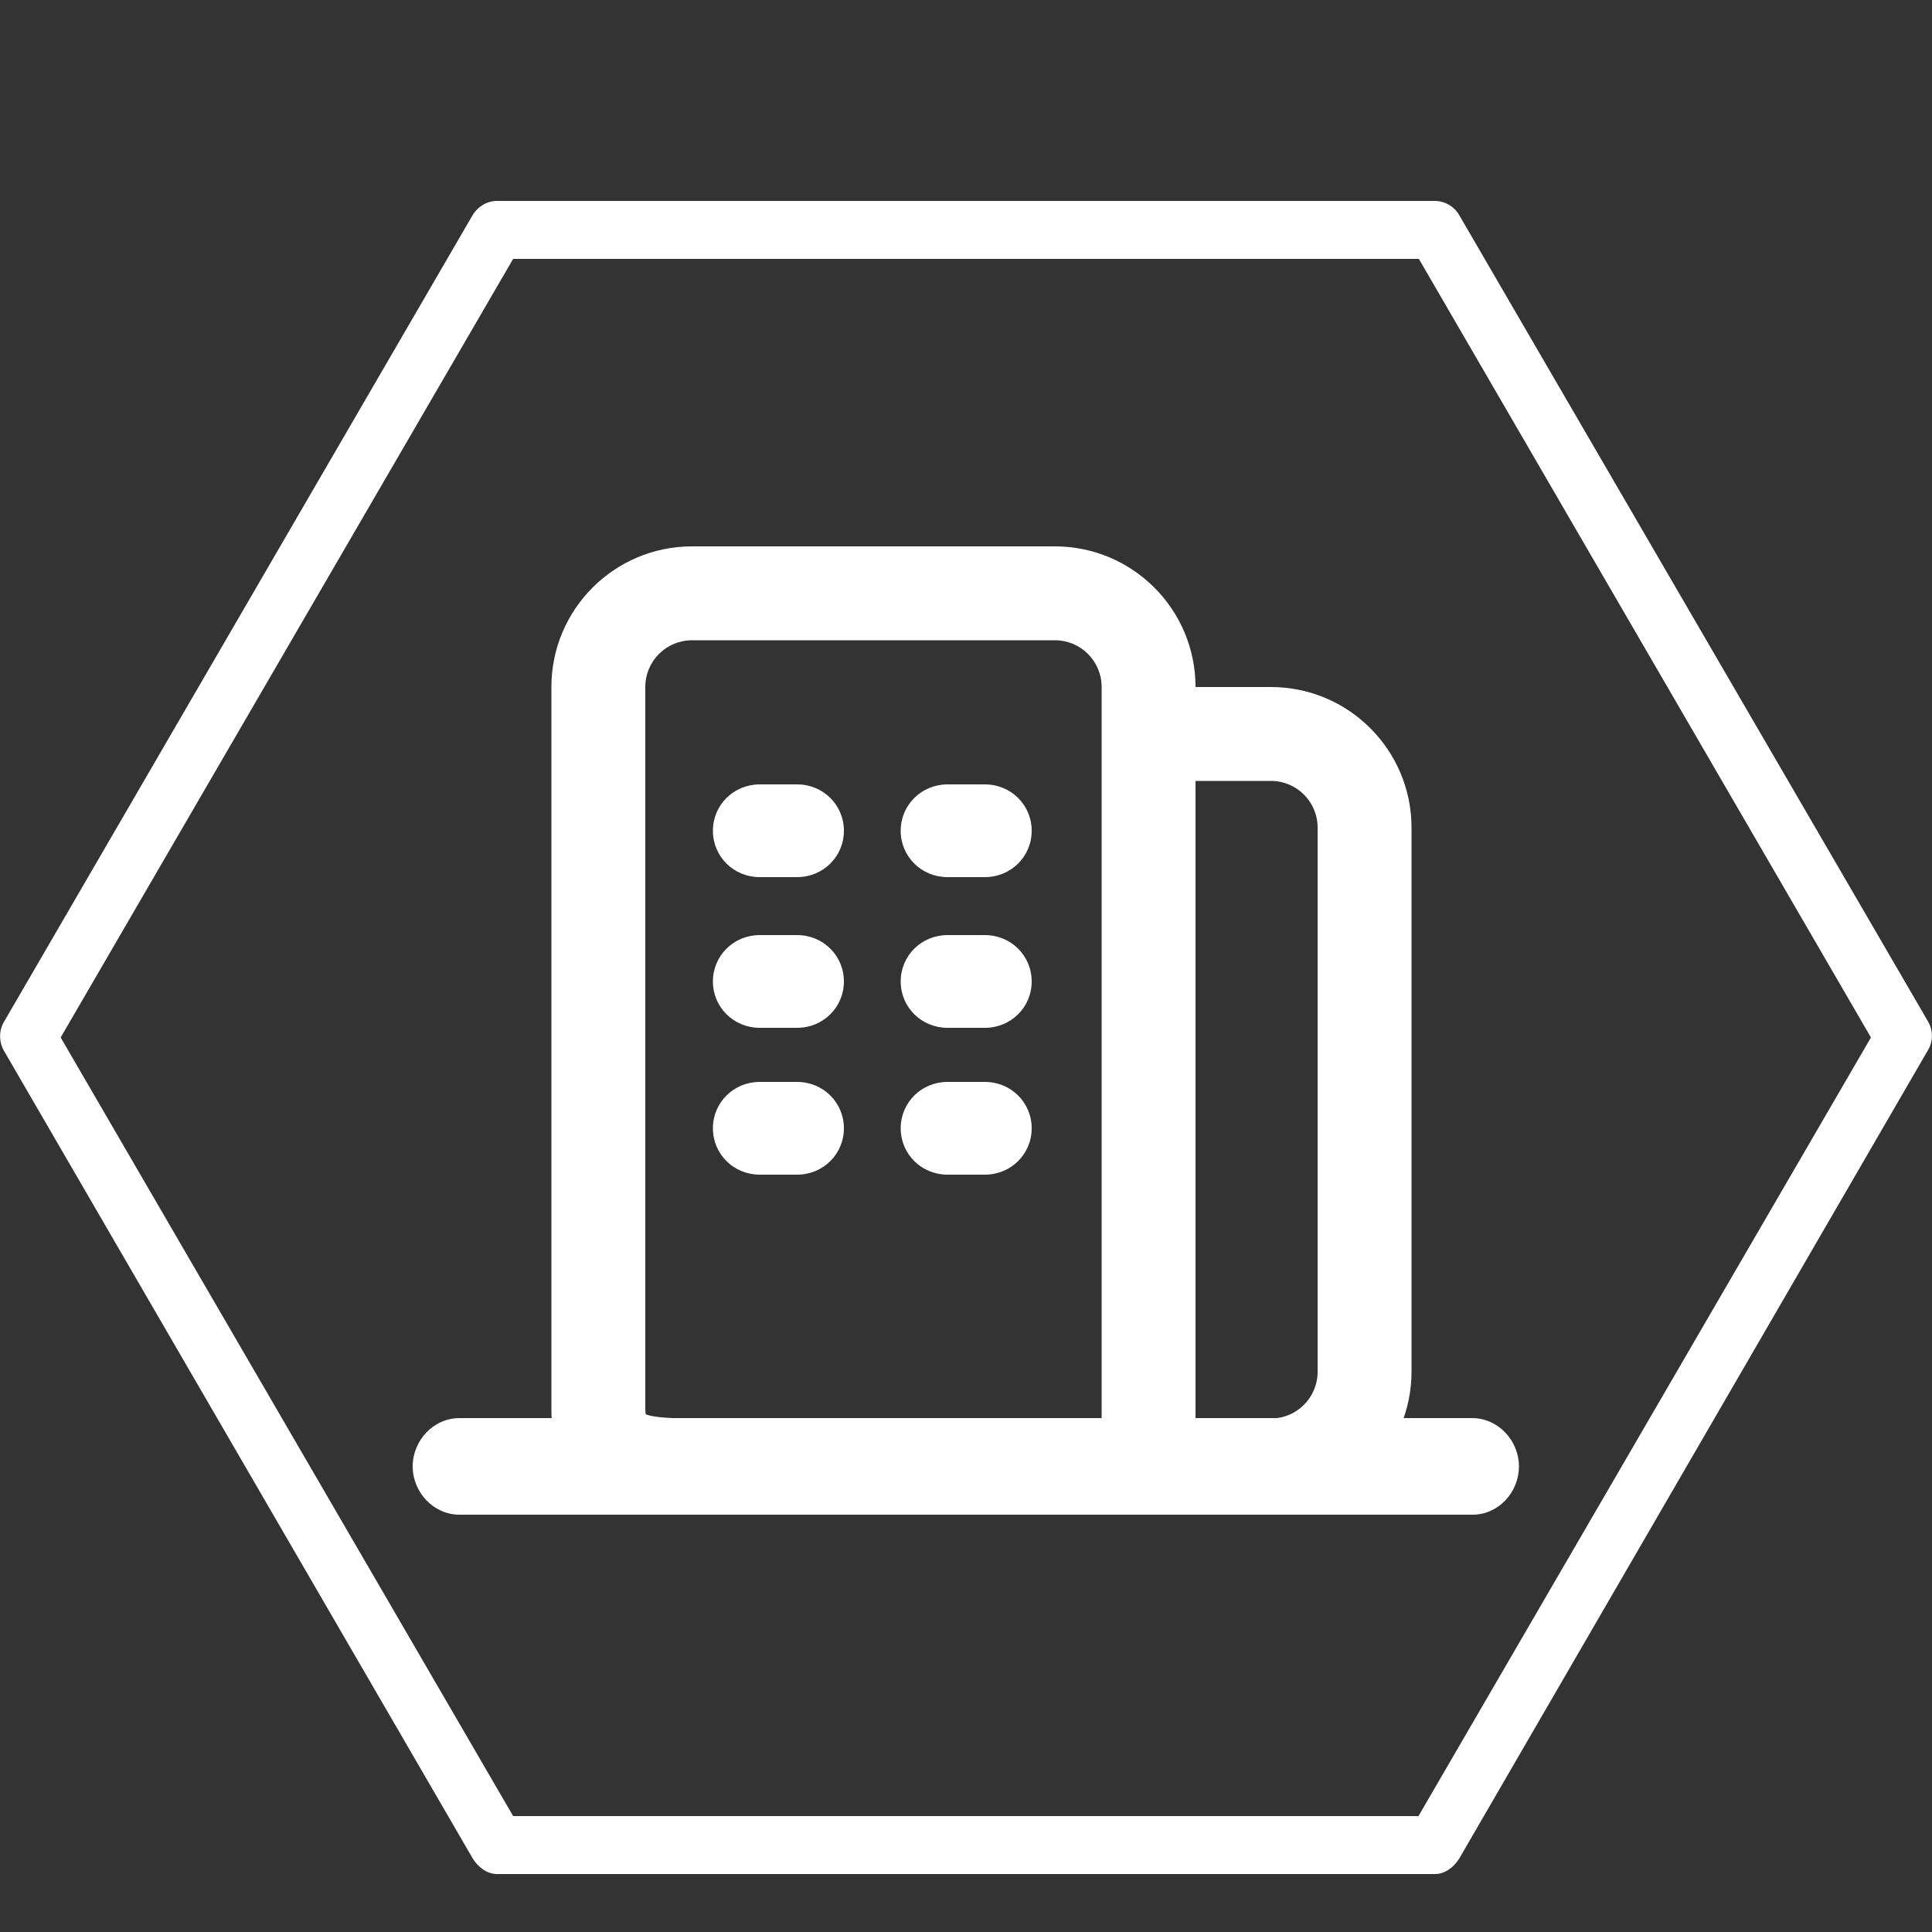 <?xml version="1.0" standalone="no"?><!DOCTYPE svg PUBLIC "-//W3C//DTD SVG 1.1//EN" "http://www.w3.org/Graphics/SVG/1.1/DTD/svg11.dtd"><svg t="1706601265925" class="icon" viewBox="0 0 1024 1024" version="1.1" xmlns="http://www.w3.org/2000/svg" p-id="18996" xmlns:xlink="http://www.w3.org/1999/xlink" width="200" height="200"><rect x="0" y="0" width="1024" height="1024" fill="#333333" stroke="none"/><path d="M760.627 993.28H263.373c-5.325 0-10.24-3.891-12.902-8.397L2.048 556.851c-2.662-4.71-2.662-10.65 0-15.155L250.47 114.074c2.662-4.506 7.578-7.578 12.902-7.578h497.05c5.325 0 10.24 2.867 12.902 7.373L1021.952 541.491c2.662 4.71 2.662 10.445 0 14.95L773.53 984.883c-2.662 4.506-7.578 8.397-12.902 8.397z m-488.653-30.72h479.846l239.821-412.672L752.026 137.216H271.974L32.154 549.888 271.974 962.56z" fill="#ffffff" p-id="18997"></path><path d="M598.835 801.587H366.797c-20.48 0-74.547 0-74.547-54.682V364.134c0-41.165 33.382-74.547 74.547-74.547H559.104c41.165 0 74.547 33.382 74.547 74.547v390.758c0.41 1.843 1.024 3.072 2.048 4.71 5.53 10.445 5.734 20.07 0.614 28.467-7.987 13.517-21.094 13.517-37.478 13.517zM342.221 749.568c2.253 1.024 8.397 2.253 24.576 2.253h217.088V364.134c0-13.722-11.059-24.781-24.781-24.781h-192.307c-13.722 0-24.781 11.059-24.781 24.781v382.771c0 1.229 0.205 2.048 0.205 2.662z" fill="#ffffff" p-id="18998"></path><path d="M673.587 801.587h-83.354v-49.766h83.354c13.722 0 24.781-11.059 24.781-24.781V438.682c0-13.722-11.059-24.781-24.781-24.781h-83.354v-49.766h83.354c41.165 0 74.547 33.382 74.547 74.547V727.04c0 40.96-33.382 74.547-74.547 74.547z" fill="#ffffff" p-id="18999"></path><path d="M780.493 802.816H243.507c-13.722 0-24.781-11.878-24.781-25.6s11.059-25.6 24.781-25.6H780.288c13.722 0 24.781 11.878 24.781 25.6s-10.854 25.6-24.576 25.6zM422.502 464.896h-19.866c-13.722 0-24.781-10.854-24.781-24.576s11.059-24.576 24.781-24.576h19.866c13.722 0 24.781 10.854 24.781 24.576s-11.059 24.576-24.781 24.576zM522.035 464.896h-19.866c-13.722 0-24.781-10.854-24.781-24.576s11.059-24.576 24.781-24.576h19.866c13.722 0 24.781 10.854 24.781 24.576s-11.059 24.576-24.781 24.576zM422.502 544.768h-19.866c-13.722 0-24.781-10.854-24.781-24.576s11.059-24.576 24.781-24.576h19.866c13.722 0 24.781 10.854 24.781 24.576s-11.059 24.576-24.781 24.576zM522.035 544.768h-19.866c-13.722 0-24.781-10.854-24.781-24.576s11.059-24.576 24.781-24.576h19.866c13.722 0 24.781 10.854 24.781 24.576s-11.059 24.576-24.781 24.576zM422.502 622.592h-19.866c-13.722 0-24.781-10.854-24.781-24.576s11.059-24.576 24.781-24.576h19.866c13.722 0 24.781 10.854 24.781 24.576s-11.059 24.576-24.781 24.576zM522.035 622.592h-19.866c-13.722 0-24.781-10.854-24.781-24.576s11.059-24.576 24.781-24.576h19.866c13.722 0 24.781 10.854 24.781 24.576s-11.059 24.576-24.781 24.576z" fill="#ffffff" p-id="19000"></path></svg>